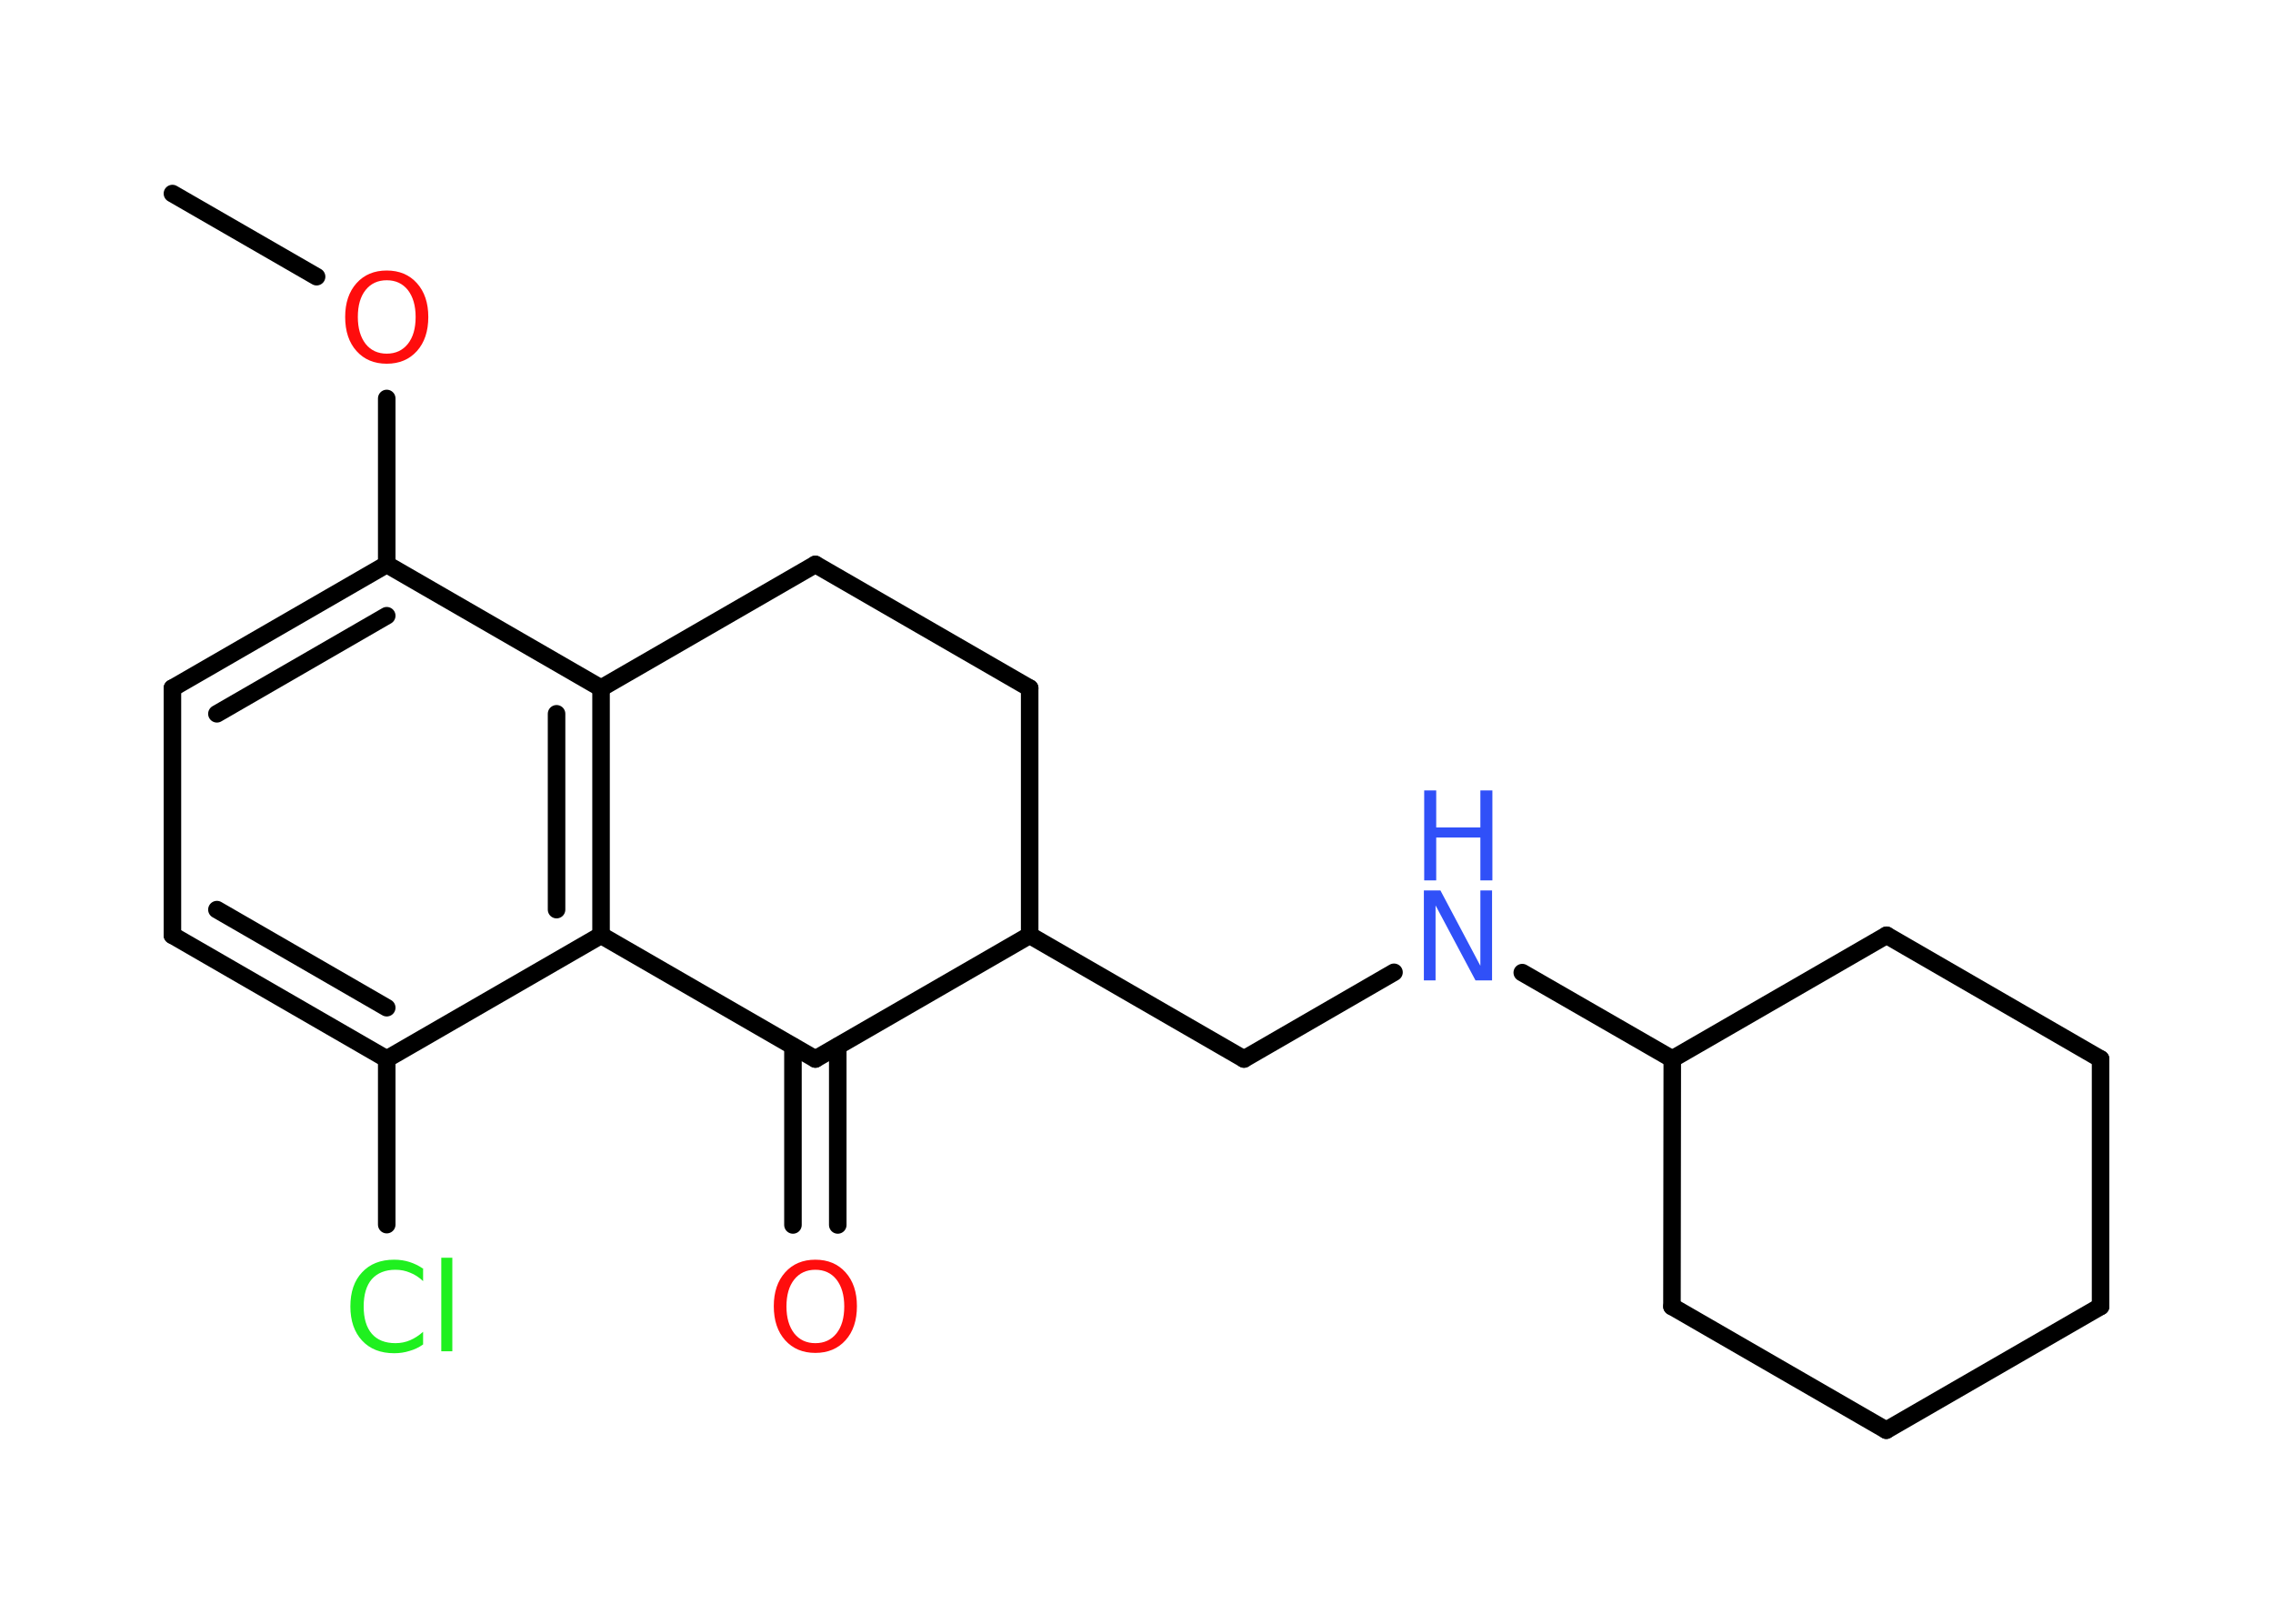 <?xml version='1.0' encoding='UTF-8'?>
<!DOCTYPE svg PUBLIC "-//W3C//DTD SVG 1.1//EN" "http://www.w3.org/Graphics/SVG/1.1/DTD/svg11.dtd">
<svg version='1.2' xmlns='http://www.w3.org/2000/svg' xmlns:xlink='http://www.w3.org/1999/xlink' width='70.0mm' height='50.0mm' viewBox='0 0 70.0 50.0'>
  <desc>Generated by the Chemistry Development Kit (http://github.com/cdk)</desc>
  <g stroke-linecap='round' stroke-linejoin='round' stroke='#000000' stroke-width='.54' fill='#FF0D0D'>
    <rect x='.0' y='.0' width='70.0' height='50.0' fill='#FFFFFF' stroke='none'/>
    <g id='mol1' class='mol'>
      <line id='mol1bnd1' class='bond' x1='5.31' y1='5.96' x2='9.75' y2='8.52'/>
      <line id='mol1bnd2' class='bond' x1='11.91' y1='12.27' x2='11.91' y2='17.38'/>
      <g id='mol1bnd3' class='bond'>
        <line x1='11.91' y1='17.38' x2='5.31' y2='21.19'/>
        <line x1='11.91' y1='18.96' x2='6.68' y2='21.98'/>
      </g>
      <line id='mol1bnd4' class='bond' x1='5.31' y1='21.19' x2='5.31' y2='28.8'/>
      <g id='mol1bnd5' class='bond'>
        <line x1='5.31' y1='28.8' x2='11.91' y2='32.61'/>
        <line x1='6.68' y1='28.01' x2='11.91' y2='31.03'/>
      </g>
      <line id='mol1bnd6' class='bond' x1='11.91' y1='32.61' x2='11.91' y2='37.71'/>
      <line id='mol1bnd7' class='bond' x1='11.91' y1='32.61' x2='18.51' y2='28.8'/>
      <g id='mol1bnd8' class='bond'>
        <line x1='18.51' y1='28.8' x2='18.51' y2='21.19'/>
        <line x1='17.14' y1='28.01' x2='17.14' y2='21.98'/>
      </g>
      <line id='mol1bnd9' class='bond' x1='11.91' y1='17.38' x2='18.51' y2='21.19'/>
      <line id='mol1bnd10' class='bond' x1='18.51' y1='21.19' x2='25.11' y2='17.38'/>
      <line id='mol1bnd11' class='bond' x1='25.11' y1='17.38' x2='31.71' y2='21.19'/>
      <line id='mol1bnd12' class='bond' x1='31.71' y1='21.19' x2='31.71' y2='28.8'/>
      <line id='mol1bnd13' class='bond' x1='31.71' y1='28.8' x2='38.31' y2='32.61'/>
      <line id='mol1bnd14' class='bond' x1='38.31' y1='32.61' x2='42.93' y2='29.94'/>
      <line id='mol1bnd15' class='bond' x1='46.88' y1='29.95' x2='51.5' y2='32.61'/>
      <line id='mol1bnd16' class='bond' x1='51.5' y1='32.61' x2='51.49' y2='40.23'/>
      <line id='mol1bnd17' class='bond' x1='51.49' y1='40.23' x2='58.09' y2='44.04'/>
      <line id='mol1bnd18' class='bond' x1='58.09' y1='44.04' x2='64.69' y2='40.23'/>
      <line id='mol1bnd19' class='bond' x1='64.69' y1='40.23' x2='64.69' y2='32.61'/>
      <line id='mol1bnd20' class='bond' x1='64.69' y1='32.61' x2='58.1' y2='28.8'/>
      <line id='mol1bnd21' class='bond' x1='51.5' y1='32.61' x2='58.1' y2='28.8'/>
      <line id='mol1bnd22' class='bond' x1='31.71' y1='28.8' x2='25.11' y2='32.61'/>
      <line id='mol1bnd23' class='bond' x1='18.51' y1='28.8' x2='25.11' y2='32.61'/>
      <g id='mol1bnd24' class='bond'>
        <line x1='25.8' y1='32.22' x2='25.8' y2='37.72'/>
        <line x1='24.42' y1='32.22' x2='24.42' y2='37.72'/>
      </g>
      <path id='mol1atm2' class='atom' d='M11.91 8.63q-.41 .0 -.65 .3q-.24 .3 -.24 .83q.0 .52 .24 .83q.24 .3 .65 .3q.41 .0 .65 -.3q.24 -.3 .24 -.83q.0 -.52 -.24 -.83q-.24 -.3 -.65 -.3zM11.91 8.33q.58 .0 .93 .39q.35 .39 .35 1.04q.0 .66 -.35 1.05q-.35 .39 -.93 .39q-.58 .0 -.93 -.39q-.35 -.39 -.35 -1.05q.0 -.65 .35 -1.04q.35 -.39 .93 -.39z' stroke='none'/>
      <path id='mol1atm7' class='atom' d='M13.03 39.05v.4q-.19 -.18 -.4 -.26q-.21 -.09 -.45 -.09q-.47 .0 -.73 .29q-.25 .29 -.25 .84q.0 .55 .25 .84q.25 .29 .73 .29q.24 .0 .45 -.09q.21 -.09 .4 -.26v.39q-.2 .14 -.42 .2q-.22 .07 -.47 .07q-.63 .0 -.99 -.39q-.36 -.39 -.36 -1.05q.0 -.67 .36 -1.05q.36 -.39 .99 -.39q.25 .0 .47 .07q.22 .07 .41 .2zM13.59 38.73h.34v2.88h-.34v-2.88z' stroke='none' fill='#1FF01F'/>
      <g id='mol1atm14' class='atom'>
        <path d='M43.86 27.42h.5l1.23 2.32v-2.32h.36v2.77h-.51l-1.23 -2.31v2.31h-.36v-2.77z' stroke='none' fill='#3050F8'/>
        <path d='M43.86 24.34h.37v1.14h1.36v-1.14h.37v2.77h-.37v-1.32h-1.36v1.32h-.37v-2.77z' stroke='none' fill='#3050F8'/>
      </g>
      <path id='mol1atm22' class='atom' d='M25.11 39.1q-.41 .0 -.65 .3q-.24 .3 -.24 .83q.0 .52 .24 .83q.24 .3 .65 .3q.41 .0 .65 -.3q.24 -.3 .24 -.83q.0 -.52 -.24 -.83q-.24 -.3 -.65 -.3zM25.11 38.79q.58 .0 .93 .39q.35 .39 .35 1.04q.0 .66 -.35 1.05q-.35 .39 -.93 .39q-.58 .0 -.93 -.39q-.35 -.39 -.35 -1.05q.0 -.65 .35 -1.04q.35 -.39 .93 -.39z' stroke='none'/>
    </g>
  </g>
</svg>
